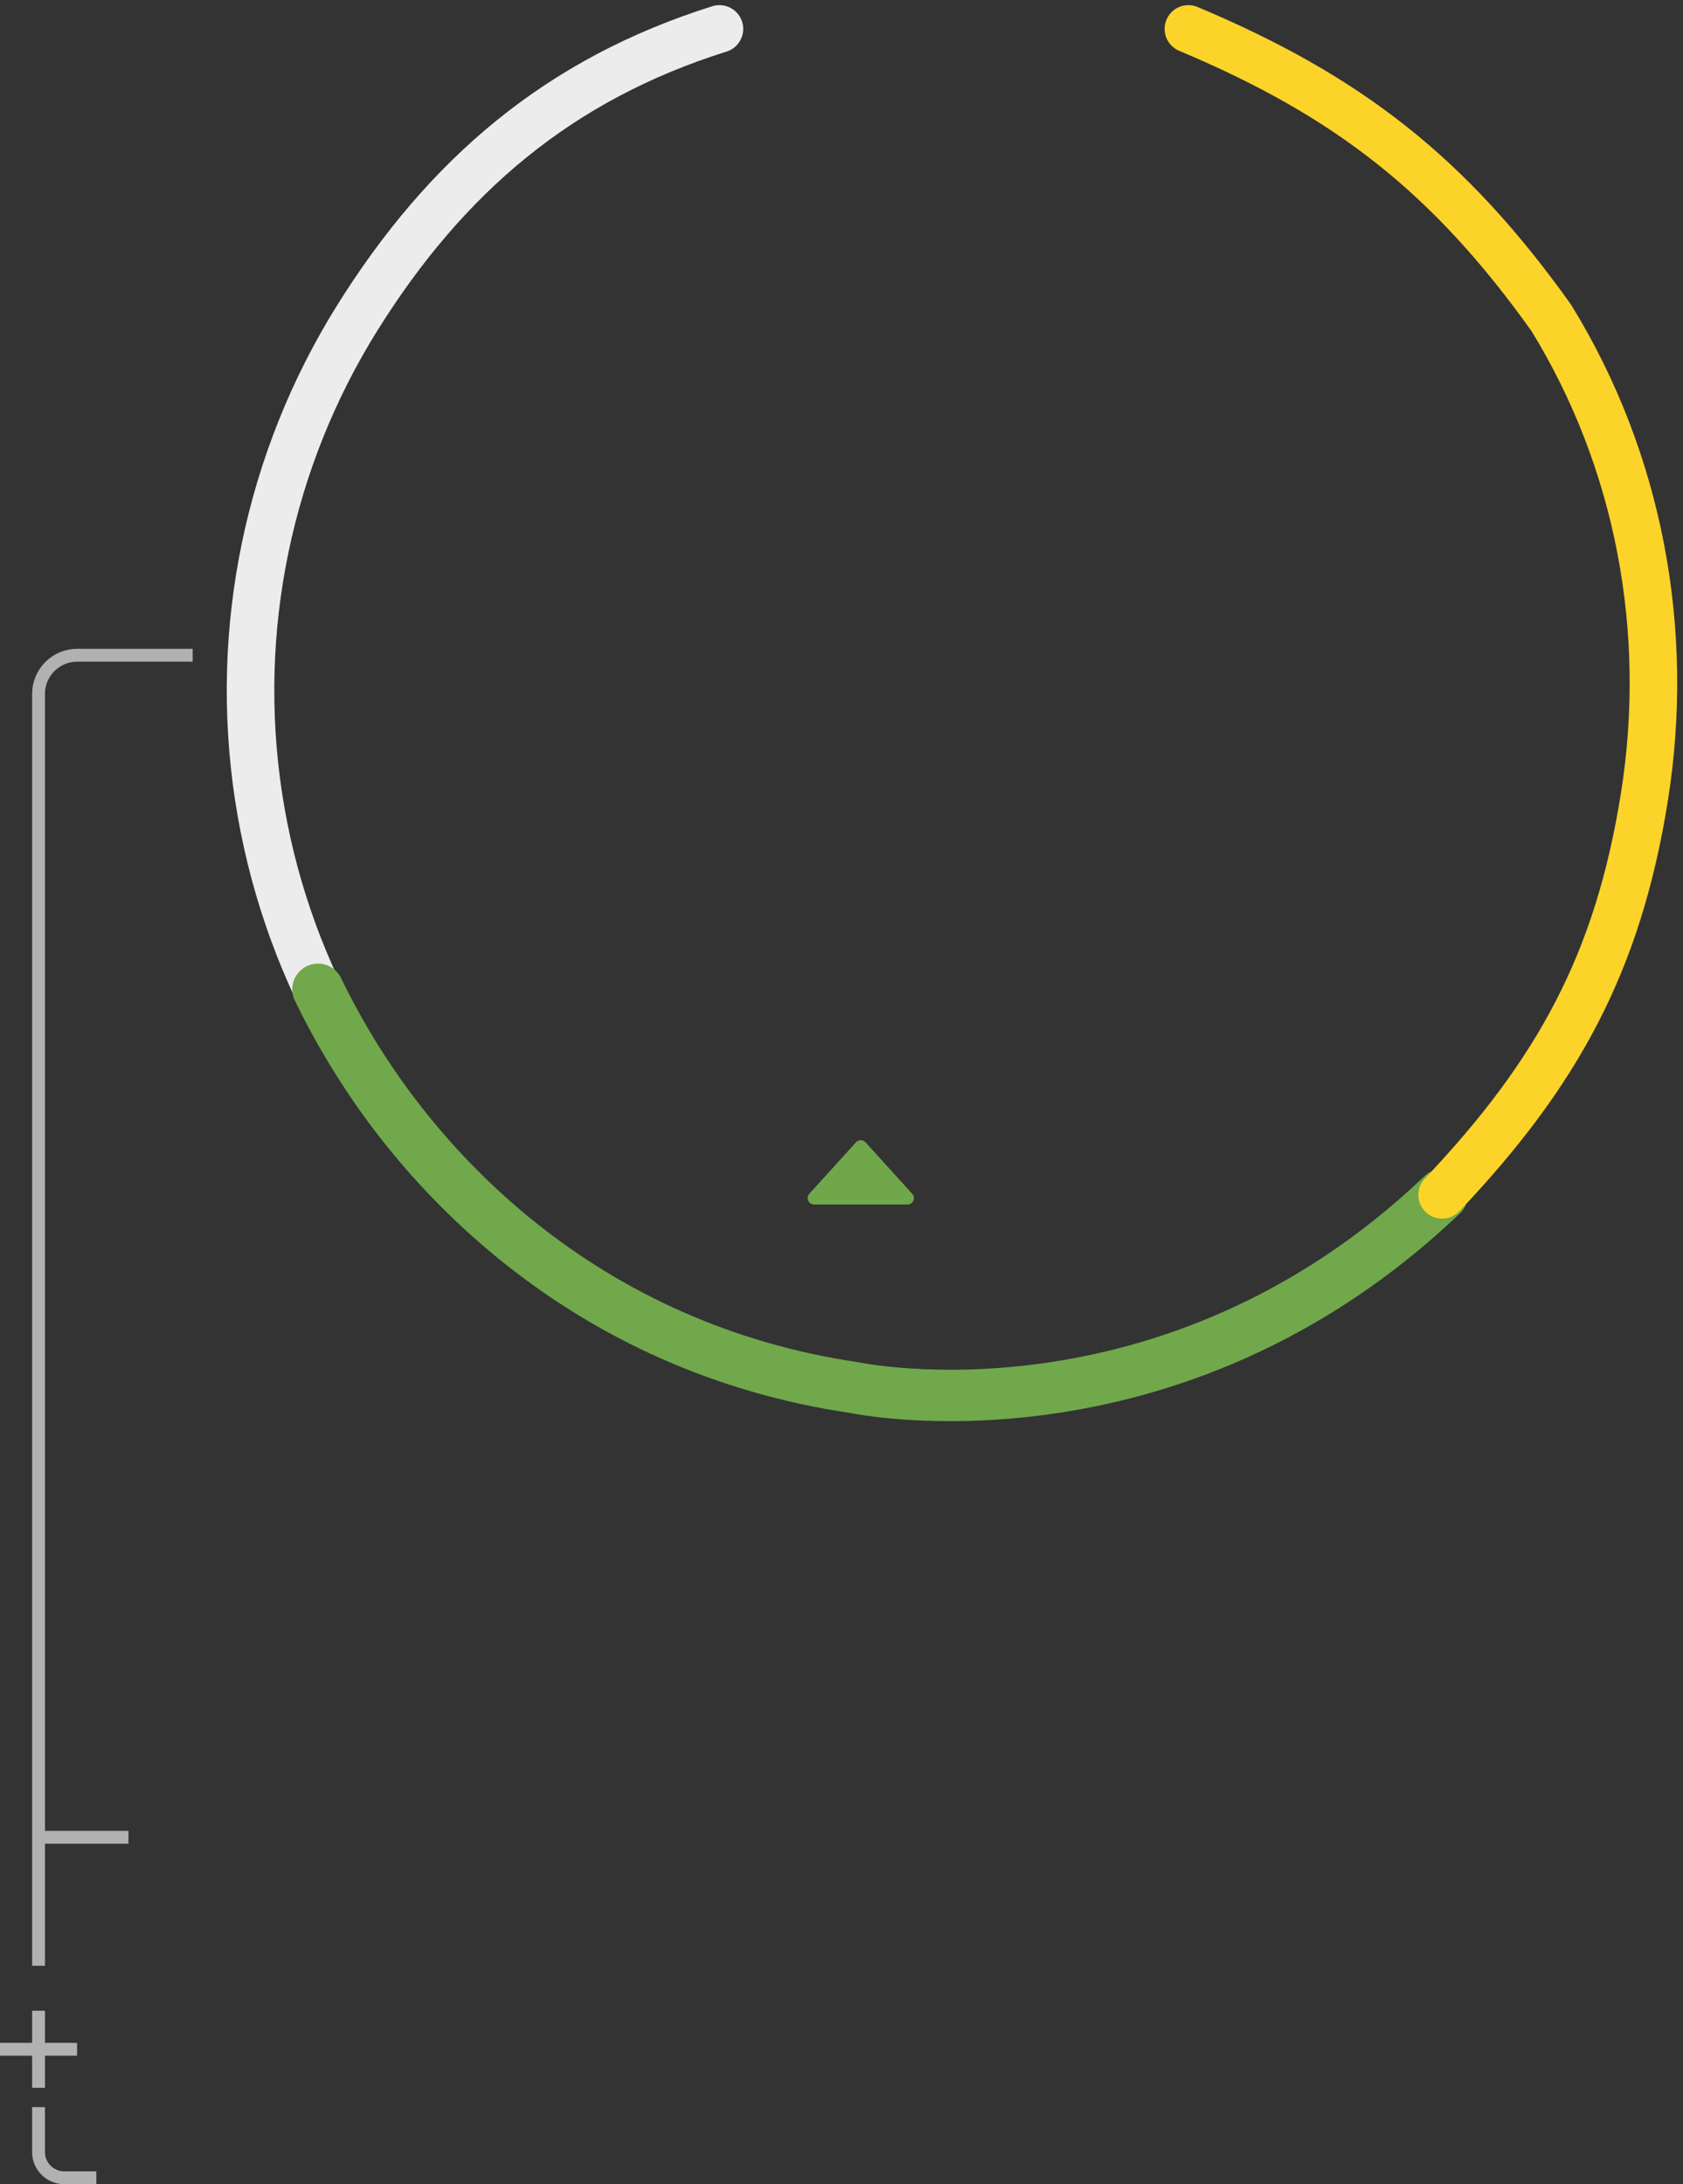 <svg width="262" height="340" viewBox="0 0 262 340" fill="none" xmlns="http://www.w3.org/2000/svg">
<rect x="0" y="0" width="262" height="340" fill="#333333" stroke="none"/>
<g id="SVG_Happy_inc">
<g id="Circle">
<path id="Polygon 1" d="M133.259 177.816C133.656 177.379 134.344 177.379 134.741 177.816L142.009 185.828C142.592 186.471 142.136 187.5 141.269 187.5H126.731C125.864 187.5 125.408 186.471 125.991 185.828L133.259 177.816Z" fill="#70A74B"/>
<path id="grey_line" d="M148.127 216.999C121.993 216.91 96.752 207.476 76.966 190.401C57.179 173.325 44.151 149.735 40.236 123.893C36.321 98.05 41.776 71.659 55.617 49.488C69.458 27.317 87.065 12.328 112 4.5" stroke="#ECECEC" stroke-width="7.4" stroke-linecap="round" stroke-linejoin="round"/>
<path id="green_line" d="M224.5 186C182 226.5 133 216 133 216C92 210 63.5 183 49.5 154" stroke="#70A84B" stroke-width="8" stroke-linecap="round" stroke-linejoin="round"/>
<path id="yellow_line" d="M185 4.5C210 15 225.724 27.366 241.5 49.488C255.189 71.753 260.091 98.185 256 124C251.909 149.815 242.5 167 224.5 186" stroke="#FCD329" stroke-width="7.4" stroke-linecap="round" stroke-linejoin="round"/>
</g>
<g id="line">
<path id="Rectangle 4" d="M15 339C13.271 339 11.714 339 10 339C7.791 339 6 337.209 6 335C6 332.745 6 330.74 6 328" stroke="#B1B1B1" stroke-width="2"/>
<path id="Rectangle 4_2" d="M30 102C23.874 102 18.559 102 12.001 102C8.687 102 6 104.701 6 108.015C6 184.38 6 229.89 6 306" stroke="#B1B1B1" stroke-width="2"/>
<g id="plus">
<line id="Line 1" y1="319" x2="12" y2="319" stroke="#B1B1B1" stroke-width="2"/>
<line id="Line 2" x1="6" y1="313" x2="6" y2="325" stroke="#B1B1B1" stroke-width="2"/>
</g>
<line id="Line 3" x1="6" y1="286" x2="20" y2="286" stroke="#B1B1B1" stroke-width="2"/>
</g>
</g>
</svg>
